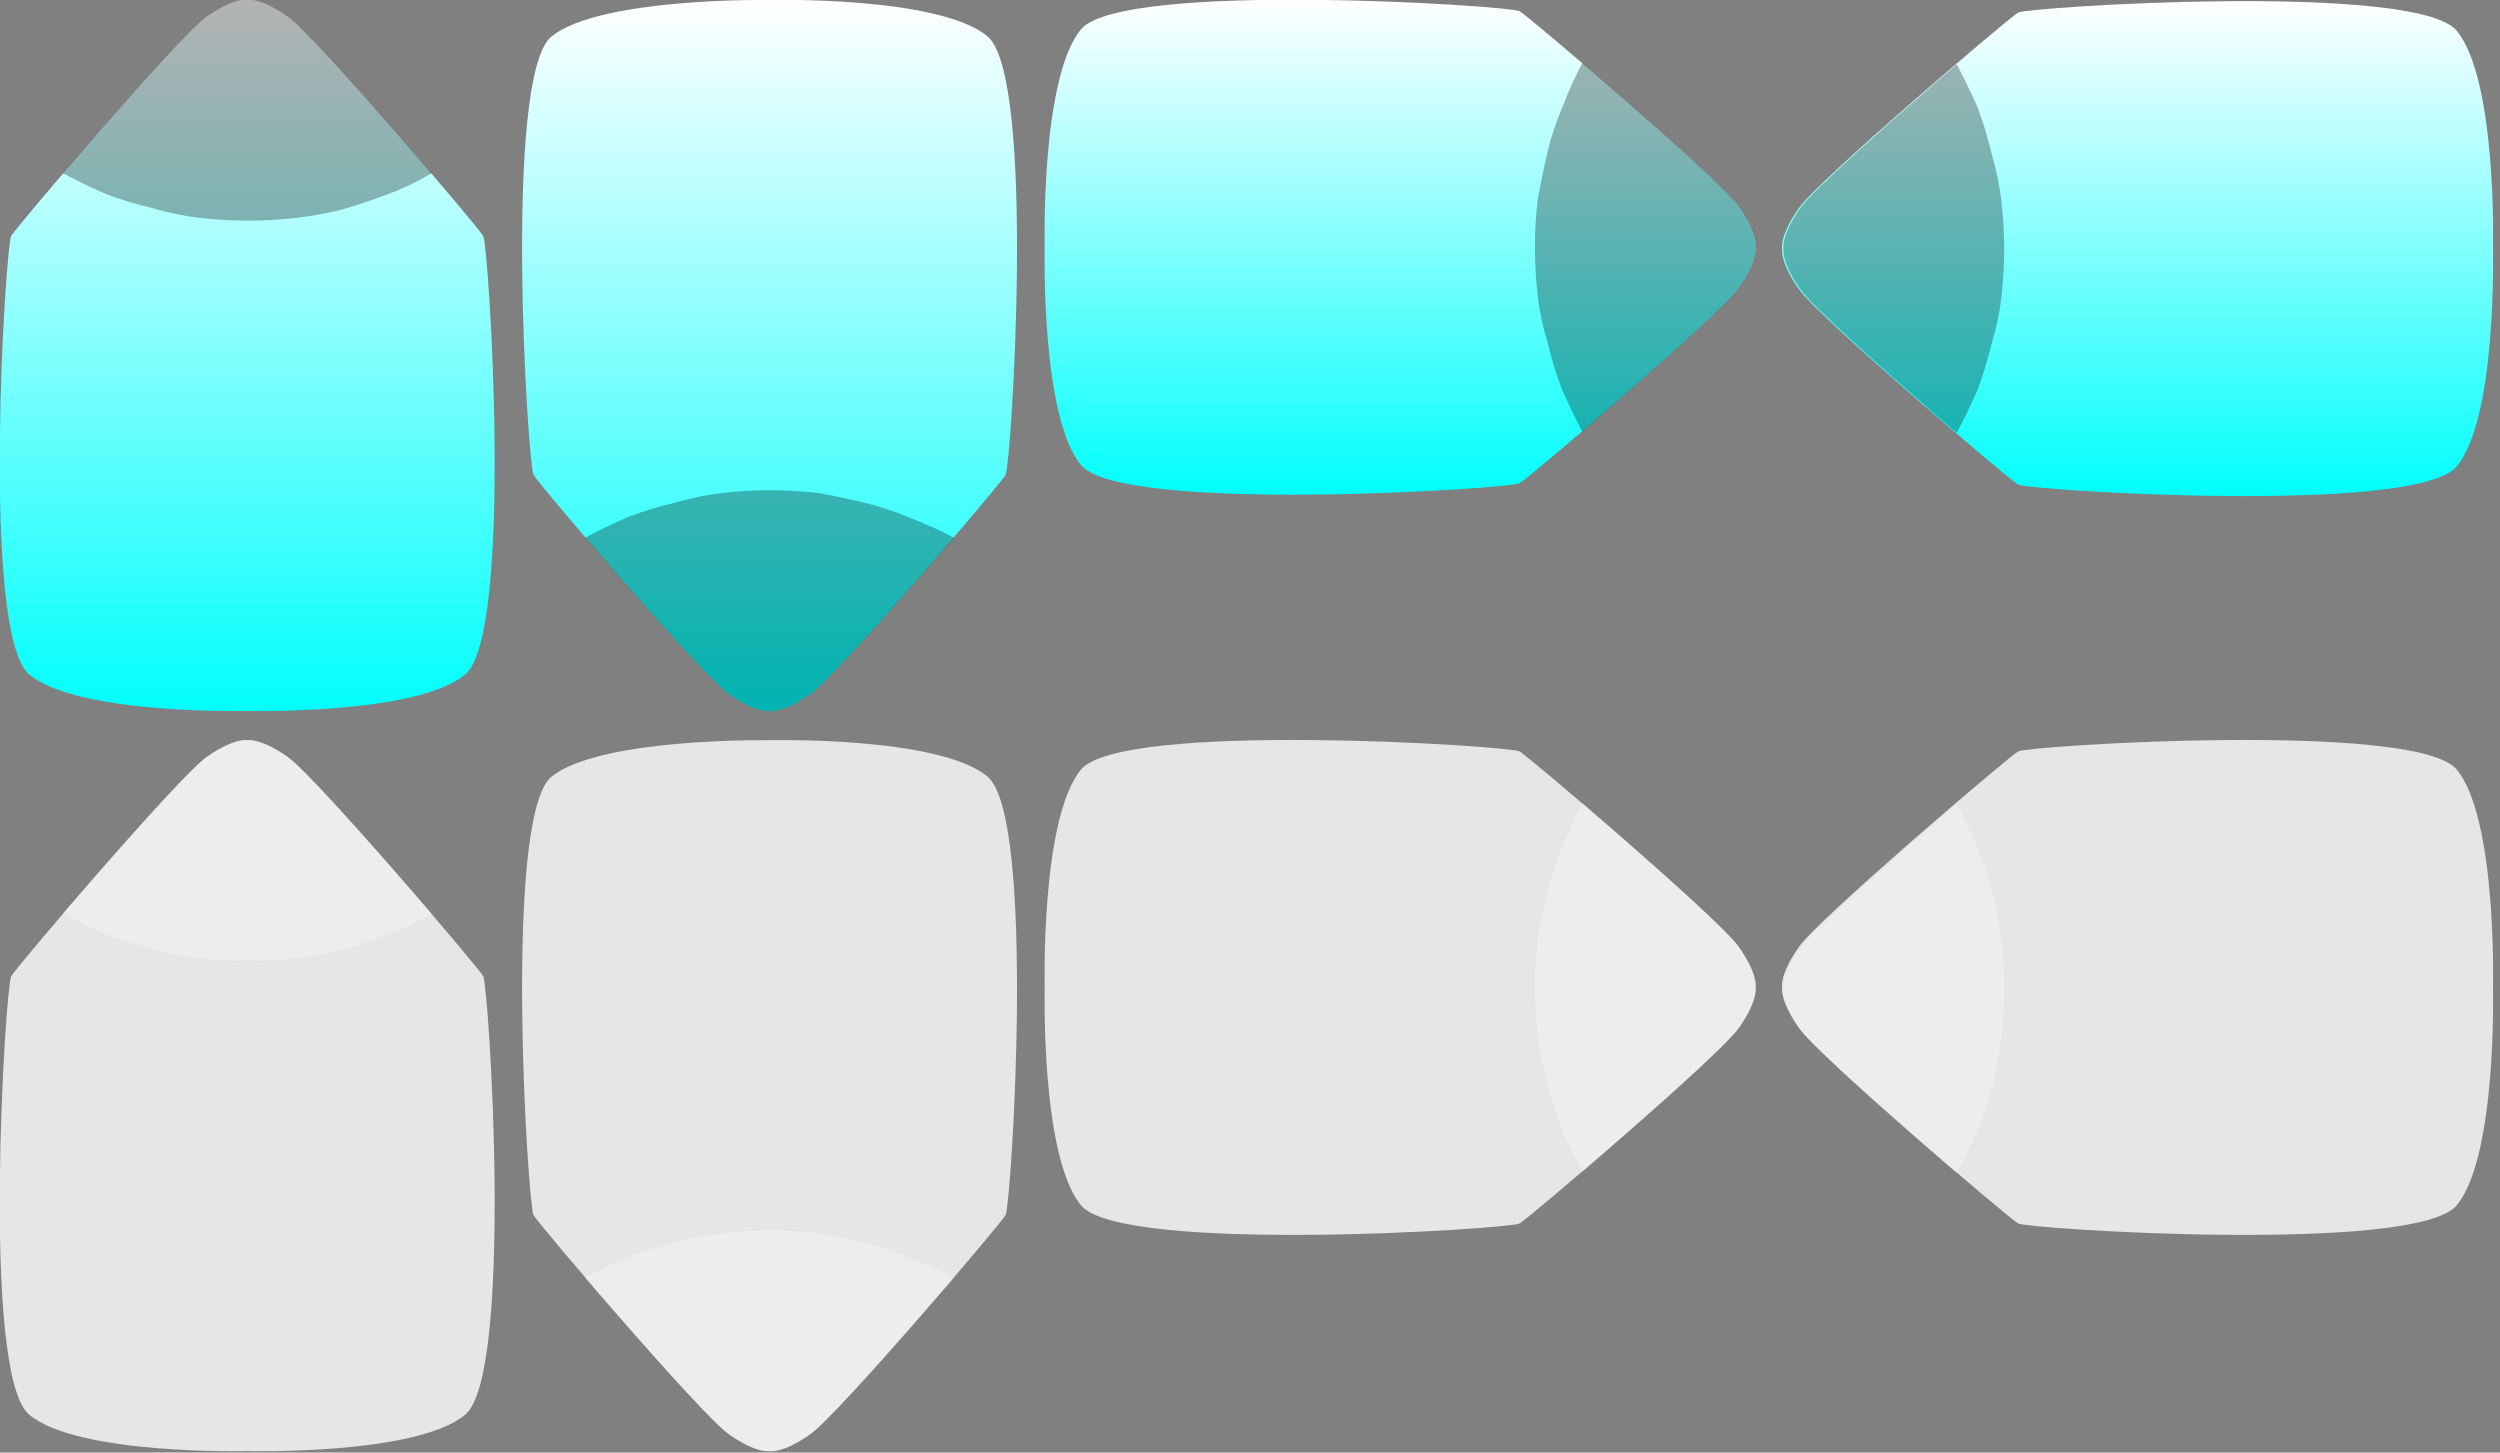 <svg version="1.2" xmlns="http://www.w3.org/2000/svg" viewBox="0 0 179 104" width="179" height="104">
	<rect x="0" y="0" width="179" height="104" fill="#808080" stroke="none"/>
	<title>dpad (1)-svg</title>
	<defs>
		<linearGradient id="g1" x1="100.3" y1="35.4" x2="100.3" y2="0" gradientUnits="userSpaceOnUse">
			<stop offset="0" stop-color="#00fffc"/>
			<stop offset="1" stop-color="#ffffff"/>
		</linearGradient>
		<linearGradient id="g2" x1="55.1" y1="50.9" x2="55.1" y2="0" gradientUnits="userSpaceOnUse">
			<stop offset="0" stop-color="#00fffc"/>
			<stop offset="1" stop-color="#ffffff"/>
		</linearGradient>
		<linearGradient id="g3" x1="153.1" y1="35.5" x2="153.1" y2=".1" gradientUnits="userSpaceOnUse">
			<stop offset="0" stop-color="#00fffc"/>
			<stop offset="1" stop-color="#ffffff"/>
		</linearGradient>
		<linearGradient id="g4" x1="17.7" y1="50.9" x2="17.7" y2="0" gradientUnits="userSpaceOnUse">
			<stop offset="0" stop-color="#00fffc"/>
			<stop offset="1" stop-color="#ffffff"/>
		</linearGradient>
	</defs>
	<style>
		.s0 { fill: url(#g1) } 
		.s1 { opacity: .3;fill: #000000 } 
		.s2 { fill: url(#g2) } 
		.s3 { fill: url(#g3) } 
		.s4 { fill: url(#g4) } 
		.s5 { fill: #e6e6e6 } 
		.s6 { opacity: .3;fill: #ffffff } 
	</style>
	<g id="Layer">
		<g id="Layer">
			<path id="Layer" class="s0" d="m108.8 34.6c-0.7 0.4-28.5 2.2-31.4-1.3-2.9-3.5-2.6-15.6-2.6-15.6 0 0-0.3-12.1 2.6-15.6 2.9-3.5 30.7-1.7 31.4-1.3 0.7 0.4 14.3 12 15.7 14 1.4 2 1.2 2.9 1.2 2.9 0 0 0.2 0.9-1.2 2.9-1.4 2-15 13.6-15.7 14z"/>
			<path id="Layer" class="s1" d="m113.3 30.9q-0.8-1.5-1.5-3.1-0.6-1.6-1-3.3-0.5-1.6-0.7-3.3-0.2-1.8-0.2-3.5 0-1.7 0.2-3.4 0.3-1.7 0.7-3.4 0.4-1.7 1.1-3.3 0.6-1.6 1.4-3.1c4.3 3.7 10.3 9 11.2 10.3 1.4 2 1.2 2.9 1.2 2.9 0 0 0.2 0.9-1.2 2.9-0.9 1.3-6.9 6.6-11.2 10.3z"/>
		</g>
		<g id="Layer">
			<path id="Layer" class="s2" d="m38.2 34c-0.4-0.7-2.2-28.6 1.3-31.4 3.5-2.8 15.6-2.6 15.6-2.6 0 0 12.1-0.3 15.6 2.6 3.5 2.9 1.7 30.7 1.3 31.4-0.4 0.7-12 14.3-14 15.7-2 1.4-2.9 1.2-2.9 1.2 0 0-0.9 0.2-2.9-1.2-2-1.4-13.6-15-14-15.7z"/>
			<path id="Layer" class="s1" d="m41.9 38.5q1.5-0.8 3.1-1.5 1.6-0.6 3.3-1 1.7-0.5 3.4-0.7 1.7-0.2 3.4-0.2 1.7 0 3.5 0.2 1.7 0.3 3.3 0.7 1.7 0.4 3.3 1.1 1.6 0.6 3.1 1.4c-3.7 4.3-9 10.3-10.3 11.2-2 1.4-2.9 1.2-2.9 1.2 0 0-0.9 0.2-2.9-1.2-1.3-0.9-6.6-6.9-10.3-11.2z"/>
		</g>
		<g id="Layer">
			<path id="Layer" class="s3" d="m178.5 17.8c0 0 0.3 12.1-2.6 15.6-2.9 3.5-30.7 1.7-31.4 1.3-0.7-0.4-14.3-12-15.7-14-1.4-2-1.2-2.9-1.2-2.9 0 0-0.2-0.9 1.2-2.9 1.4-2 15-13.6 15.7-14 0.7-0.4 28.5-2.2 31.4 1.3 2.9 3.5 2.6 15.6 2.6 15.6z"/>
			<path id="Layer" class="s1" d="m141.6 7.7q0.6 1.6 1 3.3 0.5 1.7 0.7 3.4 0.2 1.7 0.2 3.4 0 1.7-0.2 3.5-0.2 1.7-0.7 3.3-0.4 1.7-1 3.3-0.7 1.6-1.5 3.1c-4.3-3.7-10.3-9-11.2-10.3-1.4-2-1.2-2.9-1.2-2.9 0 0-0.2-0.9 1.2-2.9 0.9-1.3 6.9-6.6 11.2-10.3q0.8 1.5 1.5 3.1z"/>
		</g>
		<g id="Layer">
			<path id="Layer" class="s4" d="m34.6 16.9c0.4 0.7 2.2 28.5-1.3 31.4-3.5 2.9-15.6 2.6-15.6 2.6 0 0-12.1 0.3-15.6-2.6-3.5-2.9-1.7-30.7-1.3-31.4 0.4-0.7 12-14.3 14-15.7 2-1.4 2.9-1.2 2.9-1.2 0 0 0.9-0.2 2.9 1.2 2 1.4 13.6 15 14 15.7z"/>
			<path id="Layer" class="s1" d="m30.9 12.4q-1.5 0.9-3.1 1.5-1.6 0.6-3.3 1.1-1.6 0.4-3.3 0.6-1.8 0.2-3.5 0.2-1.7 0-3.4-0.2-1.7-0.2-3.4-0.7-1.7-0.4-3.3-1-1.6-0.7-3.1-1.5c3.7-4.3 9-10.3 10.3-11.2 2-1.4 2.9-1.2 2.9-1.2 0 0 0.9-0.2 2.9 1.2 1.3 0.9 6.6 6.9 10.3 11.2z"/>
		</g>
	</g>
	<g id="Layer">
		<g id="Layer">
			<path id="Layer" class="s5" d="m108.8 87.6c-0.7 0.4-28.5 2.2-31.4-1.3-2.9-3.5-2.6-15.6-2.6-15.6 0 0-0.3-12.1 2.6-15.6 2.9-3.5 30.7-1.7 31.4-1.3 0.7 0.4 14.3 12 15.7 14 1.4 2 1.2 2.9 1.2 2.9 0 0 0.2 0.9-1.2 2.9-1.4 2-15 13.6-15.7 14z"/>
			<path id="Layer" class="s6" d="m113.3 83.9q-0.8-1.5-1.5-3.1-0.6-1.6-1-3.3-0.5-1.6-0.7-3.3-0.2-1.8-0.2-3.5 0-1.7 0.2-3.4 0.3-1.7 0.7-3.4 0.4-1.7 1.1-3.3 0.6-1.6 1.4-3.1c4.3 3.7 10.3 9 11.2 10.3 1.4 2 1.2 2.9 1.2 2.9 0 0 0.2 0.9-1.2 2.9-0.9 1.3-6.9 6.6-11.2 10.3z"/>
		</g>
		<g id="Layer">
			<path id="Layer" class="s5" d="m38.2 87c-0.4-0.7-2.2-28.6 1.3-31.4 3.5-2.8 15.6-2.6 15.6-2.6 0 0 12.1-0.3 15.6 2.6 3.5 2.9 1.7 30.7 1.3 31.4-0.4 0.7-12 14.3-14 15.7-2 1.4-2.9 1.2-2.9 1.2 0 0-0.9 0.2-2.9-1.2-2-1.4-13.6-15-14-15.7z"/>
			<path id="Layer" class="s6" d="m41.9 91.5q1.5-0.8 3.1-1.5 1.6-0.6 3.3-1 1.7-0.5 3.4-0.7 1.7-0.2 3.4-0.2 1.7 0 3.5 0.2 1.7 0.3 3.3 0.7 1.7 0.4 3.3 1.1 1.6 0.6 3.1 1.4c-3.7 4.3-9 10.3-10.3 11.2-2 1.4-2.9 1.2-2.9 1.2 0 0-0.9 0.2-2.9-1.2-1.3-0.9-6.6-6.9-10.3-11.2z"/>
		</g>
		<g id="Layer">
			<path id="Layer" class="s5" d="m178.5 70.7c0 0 0.3 12.1-2.6 15.6-2.9 3.5-30.7 1.7-31.4 1.3-0.7-0.4-14.3-12-15.7-14-1.4-2-1.2-2.9-1.2-2.9 0 0-0.2-0.9 1.2-2.9 1.4-2 15-13.6 15.7-14 0.7-0.4 28.5-2.2 31.4 1.3 2.9 3.5 2.6 15.6 2.6 15.6z"/>
			<path id="Layer" class="s6" d="m142.7 64q0.8 3.4 0.8 6.8 0 3.5-0.8 6.8-0.9 3.4-2.6 6.4c-4.3-3.7-10.3-9-11.2-10.3-1.4-2-1.2-2.9-1.2-2.9 0 0-0.2-0.9 1.2-2.9 0.9-1.3 6.9-6.6 11.2-10.3q1.7 3.1 2.6 6.4z"/>
		</g>
		<g id="Layer">
			<path id="Layer" class="s5" d="m34.6 69.9c0.4 0.7 2.2 28.5-1.3 31.4-3.5 2.9-15.6 2.6-15.6 2.6 0 0-12.1 0.3-15.6-2.6-3.5-2.9-1.7-30.7-1.3-31.4 0.4-0.7 12-14.3 14-15.7 2-1.4 2.9-1.2 2.9-1.2 0 0 0.9-0.2 2.9 1.2 2 1.4 13.6 15 14 15.7z"/>
			<path id="Layer" class="s6" d="m30.9 65.4q-1.5 0.9-3.1 1.5-1.6 0.6-3.3 1.1-1.6 0.4-3.3 0.6-1.8 0.2-3.5 0.2-1.7 0-3.4-0.2-1.7-0.2-3.4-0.7-1.7-0.4-3.3-1-1.6-0.7-3.1-1.5c3.7-4.3 9-10.3 10.3-11.2 2-1.4 2.9-1.2 2.9-1.2 0 0 0.9-0.2 2.9 1.2 1.3 0.9 6.6 6.9 10.3 11.2z"/>
		</g>
	</g>
</svg>
